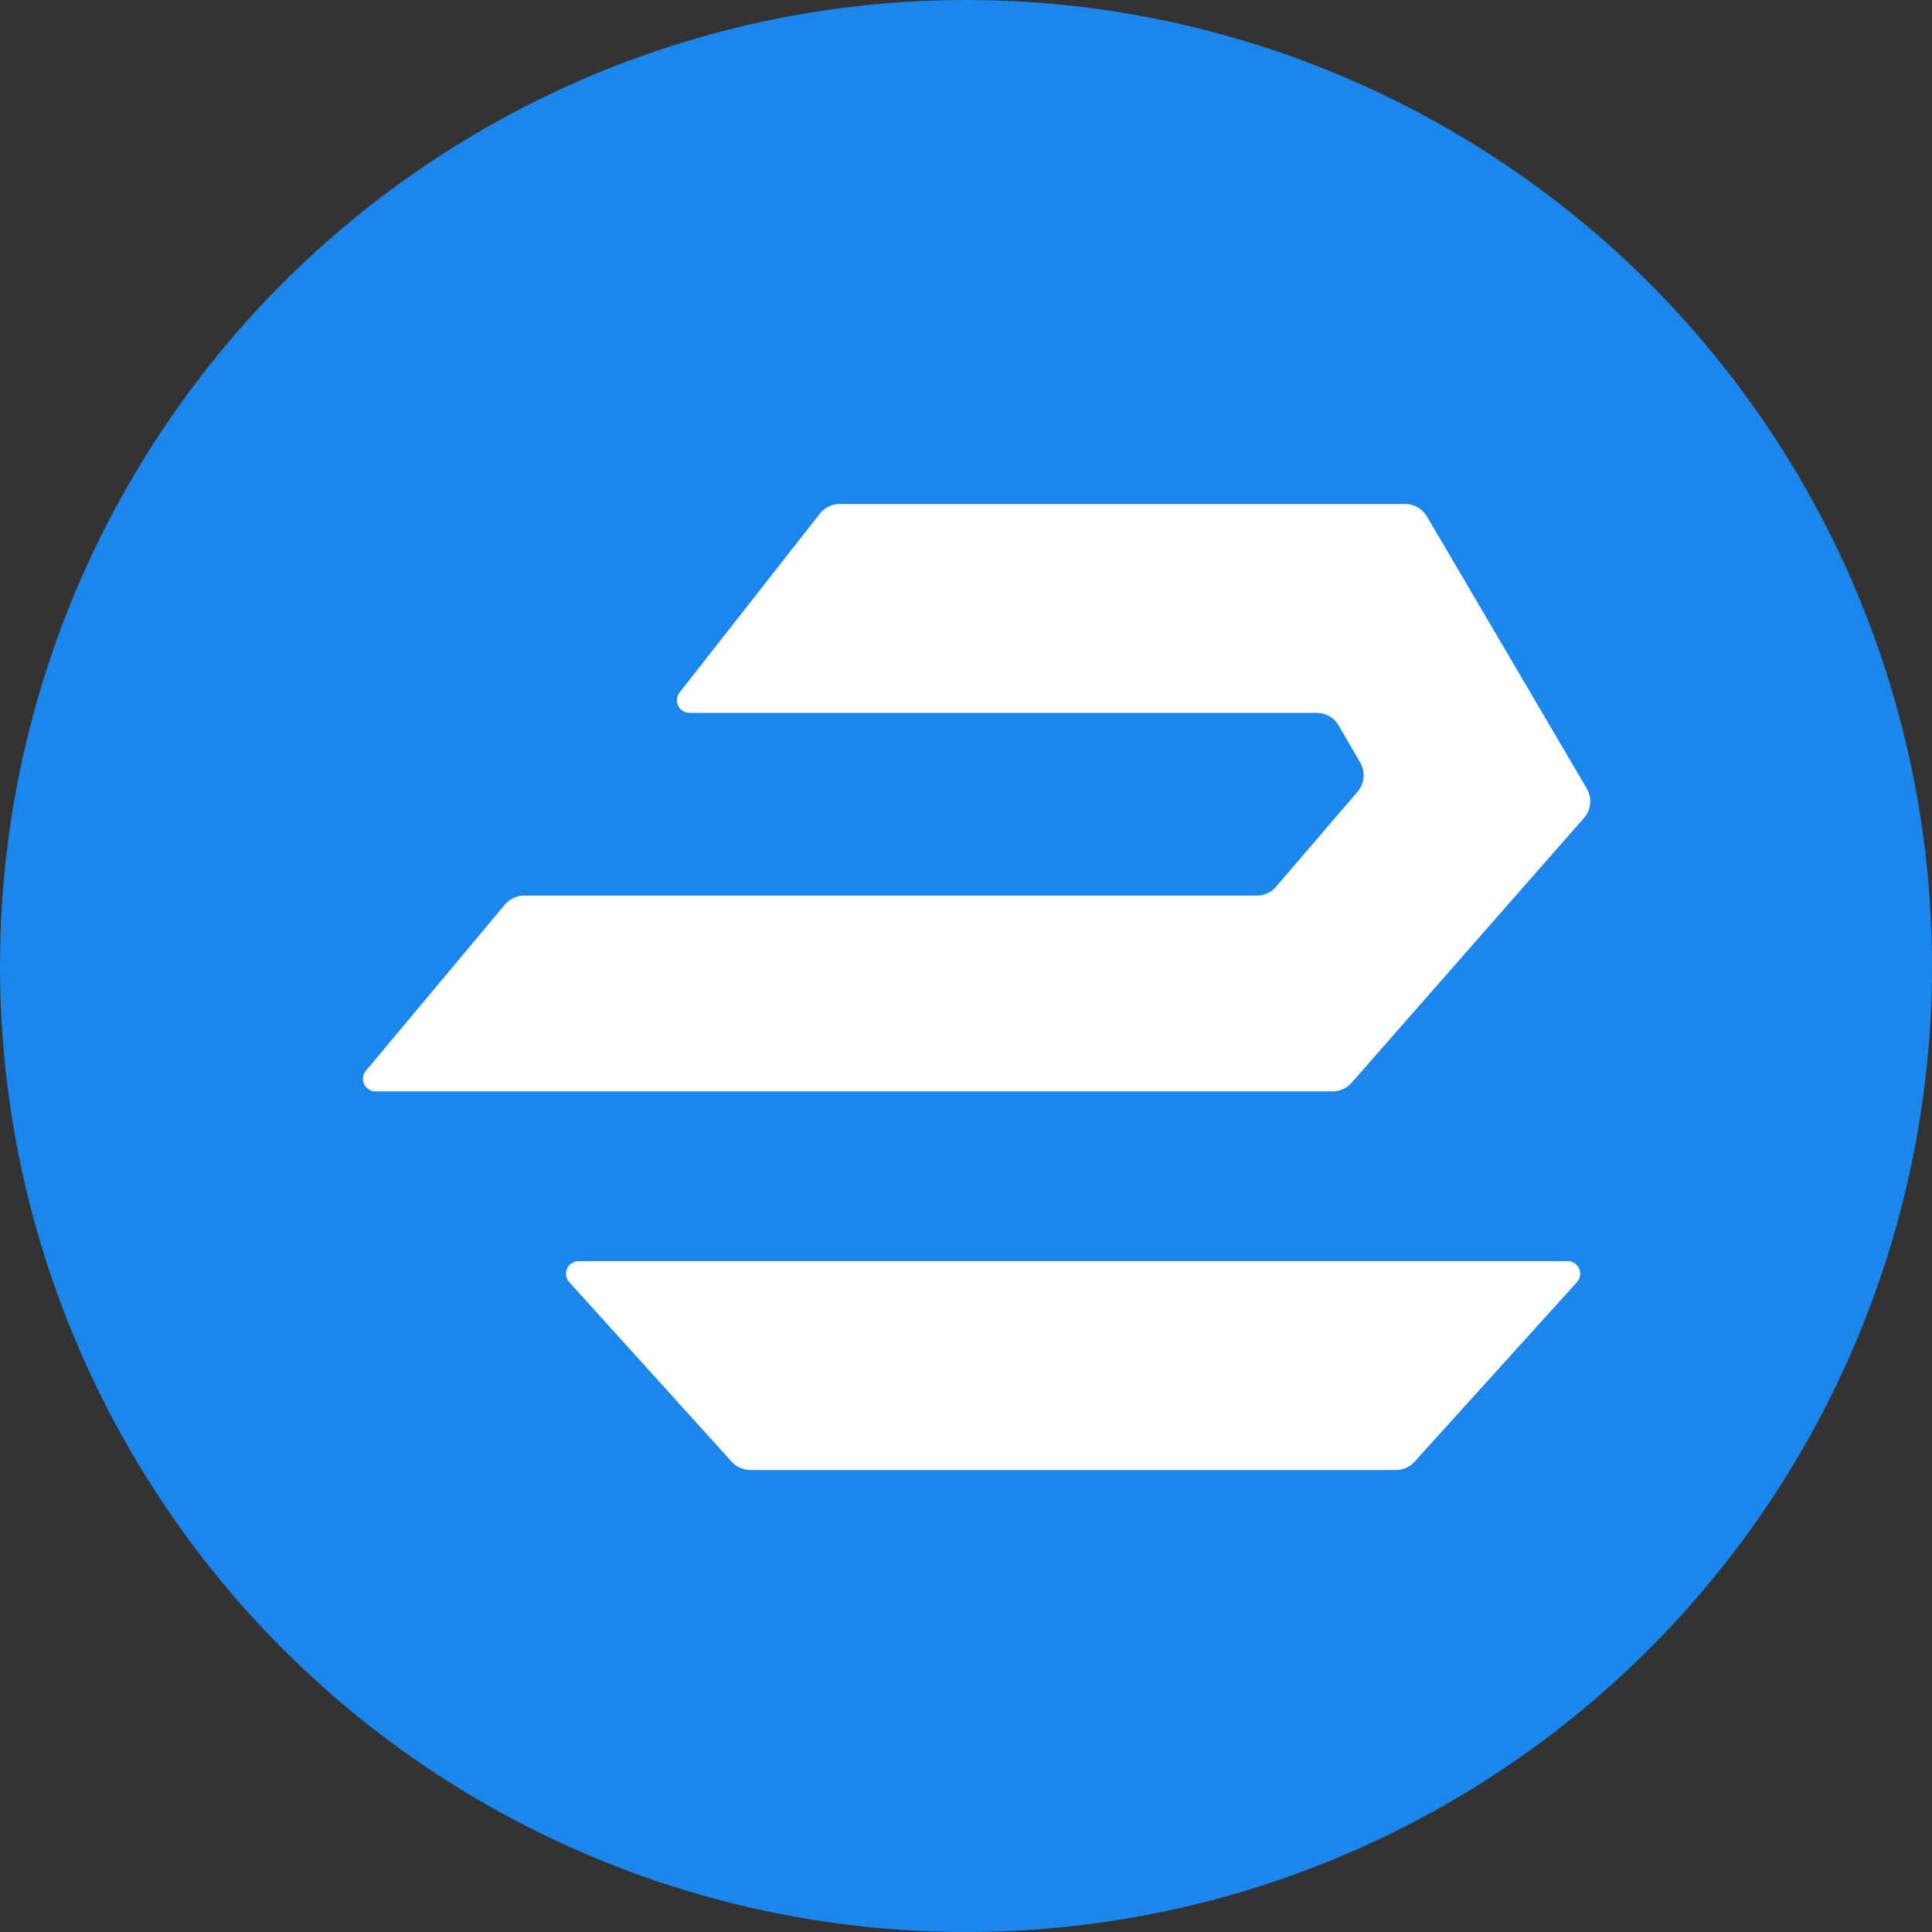 <?xml version="1.0" encoding="UTF-8"?>
<svg width="46px" height="46px" viewBox="0 0 46 46" version="1.1" xmlns="http://www.w3.org/2000/svg" xmlns:xlink="http://www.w3.org/1999/xlink">
    <rect x="0" y="0" width="46" height="46" fill="#333333" stroke="none"/>
    <!-- Generator: Sketch 51.2 (57519) - http://www.bohemiancoding.com/sketch -->
    <defs></defs>
    <g id="享道出行logol" stroke="none" stroke-width="1" fill="none" fill-rule="evenodd">
        <g id="Group-13">
            <g id="Group-21">
                <circle id="Oval-2" fill="#1B87ED" cx="23" cy="23" r="23"></circle>
                <g id="Group-8" transform="translate(8, 12)" fill="#FFFFFF" fill-rule="nonzero">
                    <path d="M5.776,18.027 L29.324,18.027 C29.49,18.027 29.624,18.161 29.624,18.327 C29.624,18.401 29.596,18.473 29.546,18.528 L25.679,22.803 C25.565,22.928 25.403,23 25.234,23 L9.866,23 C9.697,23 9.535,22.928 9.421,22.803 L5.554,18.528 C5.442,18.405 5.452,18.216 5.575,18.105 C5.63,18.055 5.702,18.027 5.776,18.027 Z" id="Path-4"></path>
                    <path d="M11.992,0 L25.457,1.11022302e-16 C25.669,7.19441013e-17 25.866,0.113 25.974,0.296 L29.78,6.775 C29.911,6.998 29.885,7.28 29.714,7.475 L24.179,13.782 C24.065,13.912 23.901,13.986 23.728,13.986 L0.942,13.986 C0.776,13.986 0.642,13.852 0.642,13.686 C0.642,13.616 0.667,13.548 0.712,13.494 L4.02,9.539 C4.134,9.403 4.303,9.324 4.48,9.324 L21.924,9.324 C22.099,9.324 22.266,9.248 22.38,9.115 L24.323,6.85 C24.489,6.657 24.514,6.379 24.387,6.159 L23.873,5.272 C23.766,5.087 23.568,4.973 23.354,4.973 L8.417,4.973 C8.251,4.973 8.117,4.839 8.117,4.673 C8.117,4.606 8.139,4.541 8.18,4.488 L11.52,0.23 C11.634,0.085 11.808,7.46998862e-16 11.992,2.22044605e-16 Z" id="Path-3"></path>
                </g>
            </g>
        </g>
    </g>
</svg>
